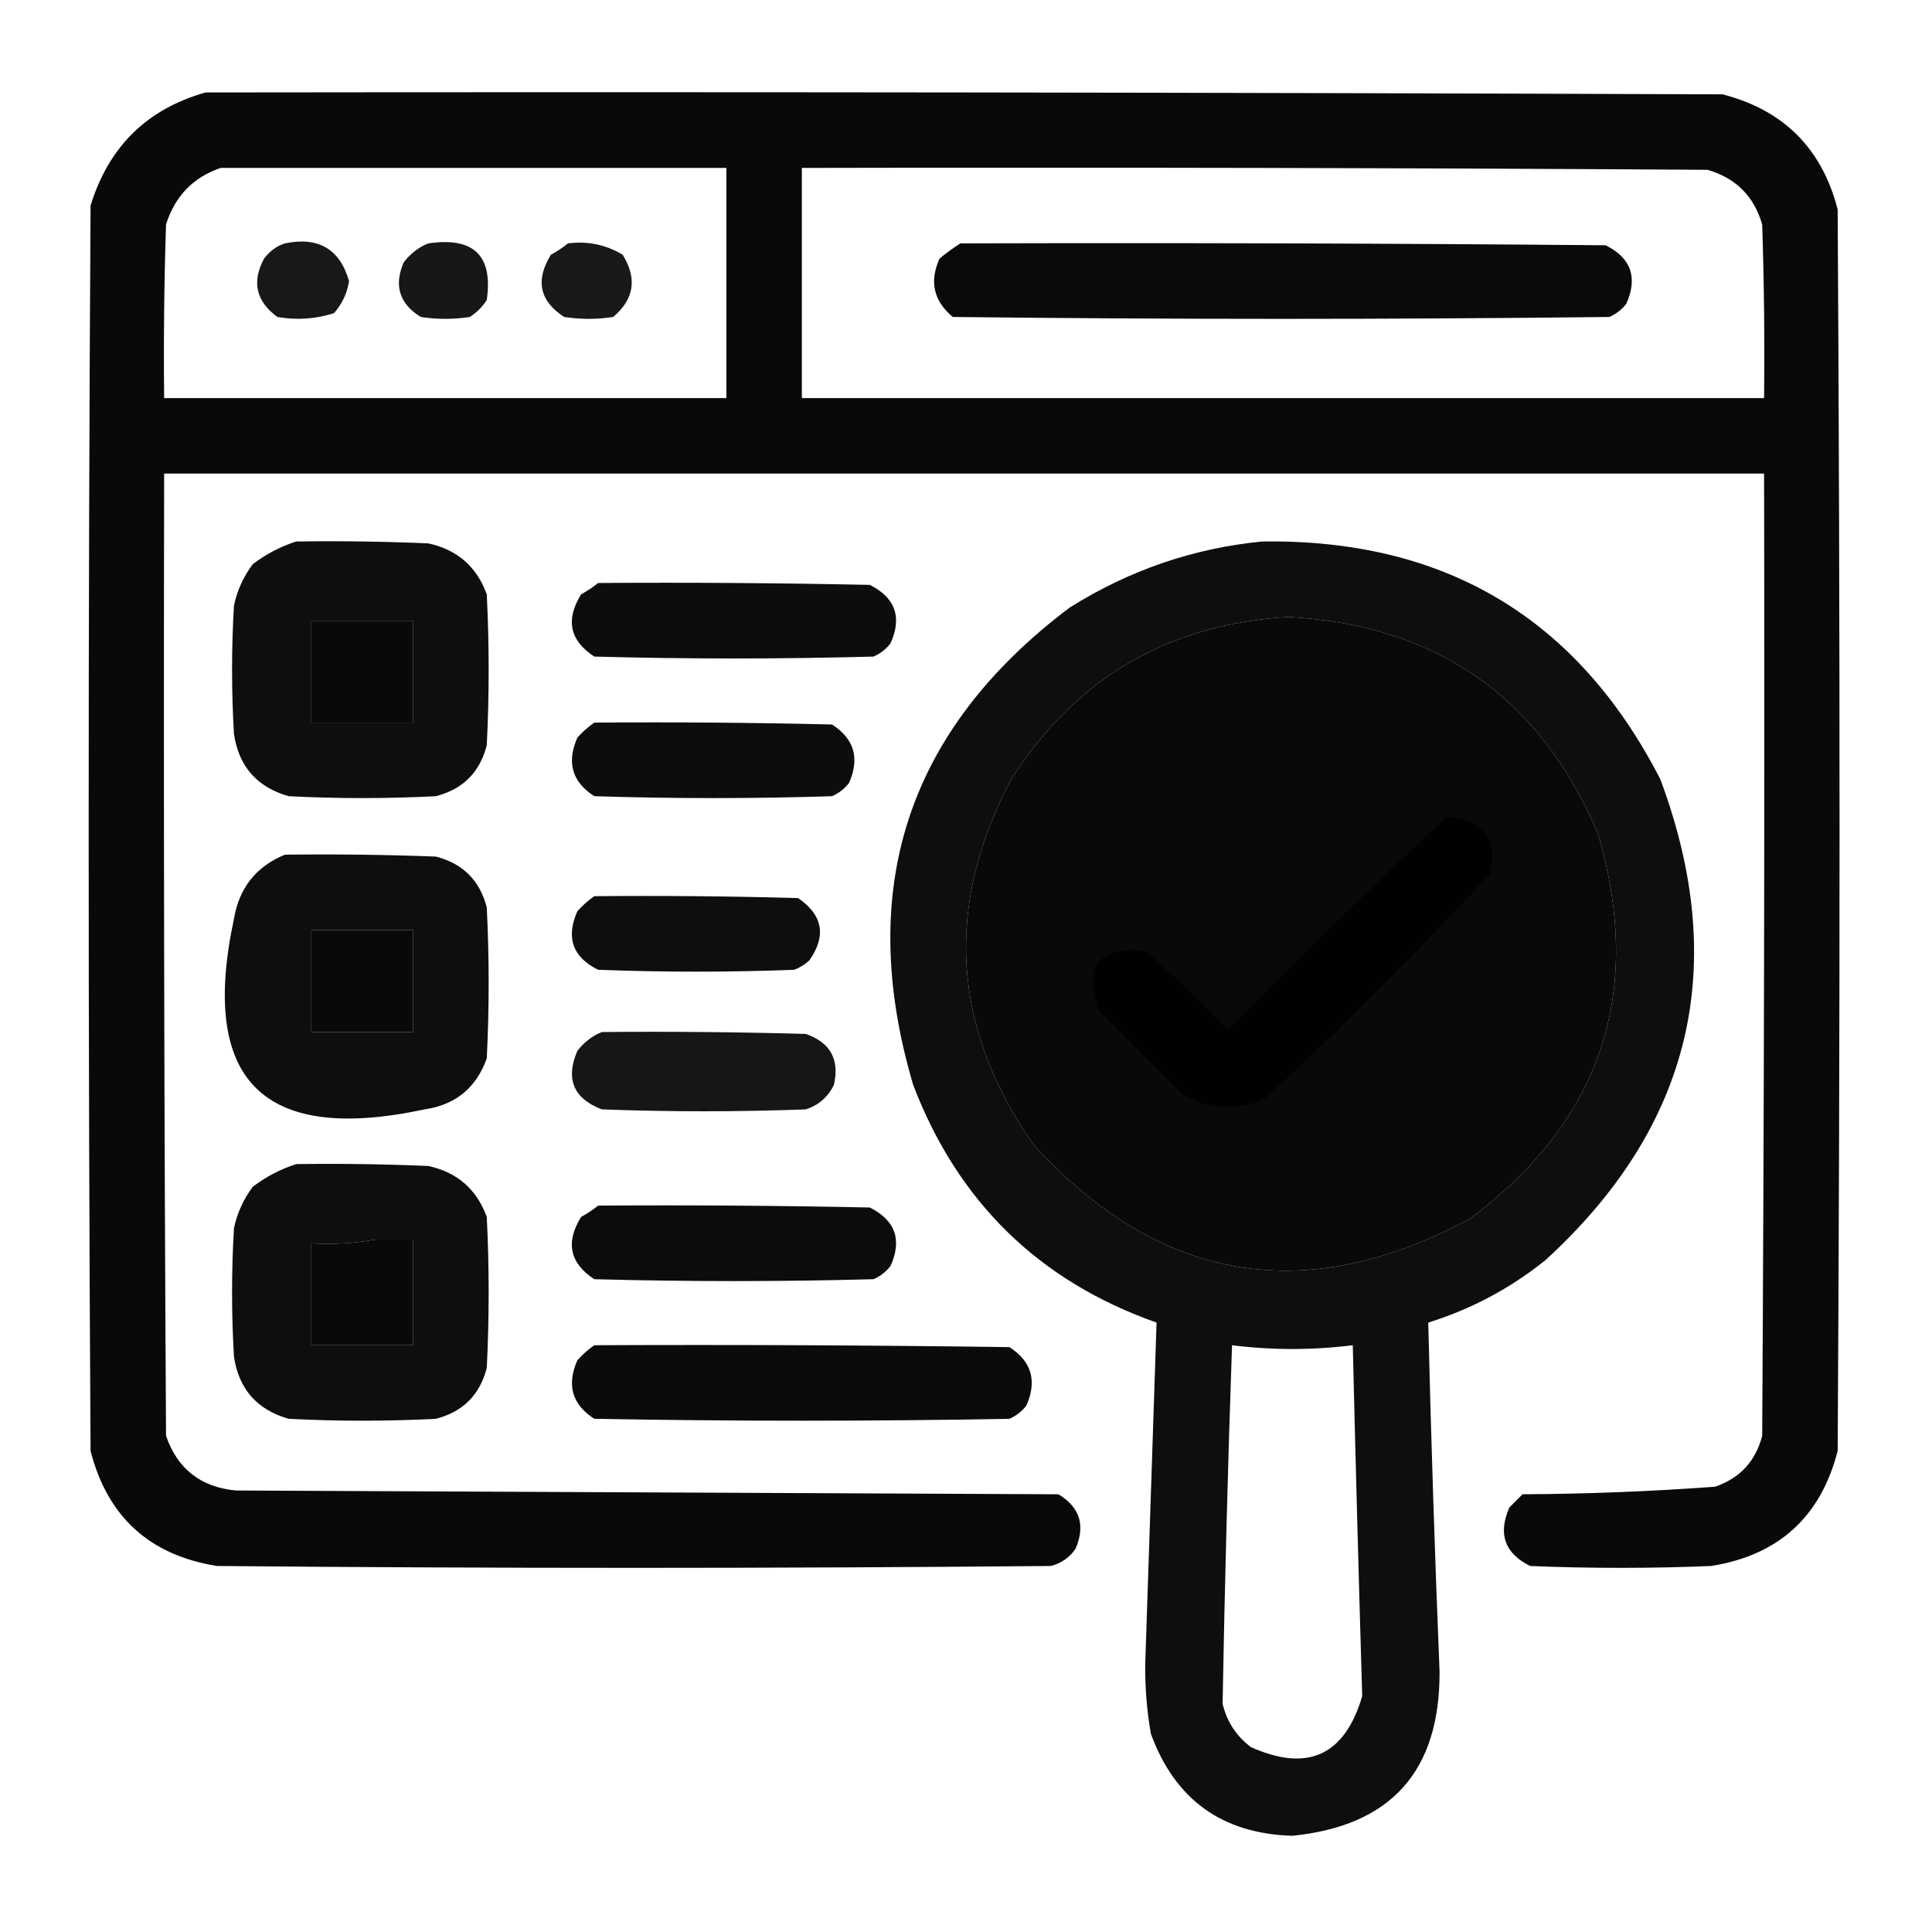 <?xml version="1.0" encoding="UTF-8"?>
<!DOCTYPE svg PUBLIC "-//W3C//DTD SVG 1.1//EN" "http://www.w3.org/Graphics/SVG/1.1/DTD/svg11.dtd">
<svg xmlns="http://www.w3.org/2000/svg" version="1.1" width="512px" height="512px" style="shape-rendering:geometricPrecision; text-rendering:geometricPrecision; image-rendering:optimizeQuality; fill-rule:evenodd; clip-rule:evenodd" xmlns:xlink="http://www.w3.org/1999/xlink">
<g><path style="opacity:0.964" fill="#000000" d="M 54.5,24.5 C 188.5,24.333 322.5,24.5 456.5,25C 472.667,29.167 482.833,39.333 487,55.5C 487.667,165.167 487.667,274.833 487,384.5C 482.52,401.979 471.353,412.146 453.5,415C 437.5,415.667 421.5,415.667 405.5,415C 398.752,411.657 396.919,406.49 400,399.5C 401.167,398.333 402.333,397.167 403.5,396C 420.538,395.911 437.538,395.244 454.5,394C 461.097,391.737 465.264,387.237 467,380.5C 467.5,295.501 467.667,210.501 467.5,125.5C 326.167,125.5 184.833,125.5 43.5,125.5C 43.333,210.501 43.5,295.501 44,380.5C 47.013,389.267 53.179,394.1 62.5,395C 135.167,395.333 207.833,395.667 280.5,396C 286.206,399.456 287.706,404.289 285,410.5C 283.363,412.81 281.196,414.31 278.5,415C 204.833,415.667 131.167,415.667 57.5,415C 39.647,412.146 28.48,401.979 24,384.5C 23.333,274.5 23.333,164.5 24,54.5C 28.788,38.877 38.955,28.877 54.5,24.5 Z M 58.5,44.5 C 103.167,44.5 147.833,44.5 192.5,44.5C 192.5,64.833 192.5,85.167 192.5,105.5C 142.833,105.5 93.167,105.5 43.5,105.5C 43.333,90.163 43.5,74.83 44,59.5C 46.351,51.984 51.184,46.984 58.5,44.5 Z M 212.5,44.5 C 292.501,44.333 372.501,44.5 452.5,45C 460,47.167 464.833,52 467,59.5C 467.5,74.83 467.667,90.163 467.5,105.5C 382.5,105.5 297.5,105.5 212.5,105.5C 212.5,85.167 212.5,64.833 212.5,44.5 Z M 341.5,163.5 C 380.856,165.667 408.19,184.833 423.5,221C 435.734,262.964 424.401,296.964 389.5,323C 345.912,346.415 307.412,339.915 274,303.5C 252.212,272.405 250.212,240.072 268,206.5C 285.141,179.677 309.641,165.343 341.5,163.5 Z M 82.5,164.5 C 91.5,164.5 100.5,164.5 109.5,164.5C 109.5,173.5 109.5,182.5 109.5,191.5C 100.5,191.5 91.5,191.5 82.5,191.5C 82.5,182.5 82.5,173.5 82.5,164.5 Z M 82.5,246.5 C 91.5,246.5 100.5,246.5 109.5,246.5C 109.5,255.5 109.5,264.5 109.5,273.5C 100.5,273.5 91.5,273.5 82.5,273.5C 82.5,264.5 82.5,255.5 82.5,246.5 Z M 99.5,328.5 C 102.833,328.5 106.167,328.5 109.5,328.5C 109.5,337.833 109.5,347.167 109.5,356.5C 100.5,356.5 91.5,356.5 82.5,356.5C 82.5,347.5 82.5,338.5 82.5,329.5C 88.358,329.822 94.025,329.489 99.5,328.5 Z"/></g>
<g><path style="opacity:0.904" fill="#000000" d="M 75.5,64.5 C 84.388,62.661 90.055,65.994 92.5,74.5C 91.985,77.743 90.652,80.576 88.5,83C 83.618,84.555 78.618,84.888 73.5,84C 67.834,79.836 66.667,74.669 70,68.5C 71.5,66.531 73.333,65.198 75.5,64.5 Z"/></g>
<g><path style="opacity:0.907" fill="#000000" d="M 113.5,64.5 C 125.531,62.726 130.698,67.726 129,79.5C 127.833,81.333 126.333,82.833 124.5,84C 120.167,84.667 115.833,84.667 111.5,84C 105.831,80.488 104.331,75.654 107,69.5C 108.805,67.174 110.972,65.508 113.5,64.5 Z"/></g>
<g><path style="opacity:0.902" fill="#000000" d="M 150.5,64.5 C 155.734,63.835 160.568,64.835 165,67.5C 168.915,73.761 168.082,79.261 162.5,84C 158.167,84.667 153.833,84.667 149.5,84C 142.983,79.755 141.817,74.255 146,67.5C 147.652,66.601 149.152,65.601 150.5,64.5 Z"/></g>
<g><path style="opacity:0.959" fill="#000000" d="M 254.5,64.5 C 311.501,64.333 368.501,64.5 425.5,65C 432.248,68.343 434.081,73.51 431,80.5C 429.786,82.049 428.286,83.216 426.5,84C 368.5,84.667 310.5,84.667 252.5,84C 247.404,79.751 246.237,74.585 249,68.5C 250.812,67.023 252.645,65.69 254.5,64.5 Z"/></g>
<g><path style="opacity:0.942" fill="#000000" d="M 78.5,143.5 C 90.171,143.333 101.838,143.5 113.5,144C 121.155,145.655 126.321,150.155 129,157.5C 129.667,170.833 129.667,184.167 129,197.5C 127.167,204.667 122.667,209.167 115.5,211C 102.5,211.667 89.5,211.667 76.5,211C 68.114,208.614 63.28,203.114 62,194.5C 61.333,183.167 61.333,171.833 62,160.5C 62.856,156.456 64.522,152.789 67,149.5C 70.575,146.798 74.408,144.798 78.5,143.5 Z M 82.5,164.5 C 82.5,173.5 82.5,182.5 82.5,191.5C 91.5,191.5 100.5,191.5 109.5,191.5C 109.5,182.5 109.5,173.5 109.5,164.5C 100.5,164.5 91.5,164.5 82.5,164.5 Z"/></g>
<g><path style="opacity:0.943" fill="#000000" d="M 334.5,143.5 C 382.902,142.804 418.068,163.804 440,206.5C 458.49,256.034 448.323,298.534 409.5,334C 400.215,341.448 389.881,346.948 378.5,350.5C 379.245,381.34 380.245,412.173 381.5,443C 381.622,469.373 368.622,483.873 342.5,486.5C 323.913,485.956 311.413,476.956 305,459.5C 303.927,453.397 303.427,447.23 303.5,441C 304.489,410.83 305.489,380.663 306.5,350.5C 275.343,339.511 253.843,318.511 242,287.5C 226.651,235.549 240.484,193.383 283.5,161C 299.234,151.116 316.234,145.283 334.5,143.5 Z M 341.5,163.5 C 309.641,165.343 285.141,179.677 268,206.5C 250.212,240.072 252.212,272.405 274,303.5C 307.412,339.915 345.912,346.415 389.5,323C 424.401,296.964 435.734,262.964 423.5,221C 408.19,184.833 380.856,165.667 341.5,163.5 Z M 326.5,356.5 C 337.167,357.833 347.833,357.833 358.5,356.5C 359.245,387.525 360.079,418.525 361,449.5C 356.365,465.233 346.531,469.733 331.5,463C 327.619,460.072 325.119,456.239 324,451.5C 324.566,419.837 325.4,388.17 326.5,356.5 Z"/></g>
<g><path style="opacity:0.947" fill="#000000" d="M 158.5,154.5 C 182.502,154.333 206.502,154.5 230.5,155C 237.283,158.401 239.116,163.567 236,170.5C 234.786,172.049 233.286,173.215 231.5,174C 206.833,174.667 182.167,174.667 157.5,174C 150.983,169.755 149.817,164.255 154,157.5C 155.652,156.601 157.152,155.601 158.5,154.5 Z"/></g>
<g><path style="opacity:0.946" fill="#000000" d="M 157.5,191.5 C 178.503,191.333 199.503,191.5 220.5,192C 226.39,195.78 227.89,200.947 225,207.5C 223.786,209.049 222.286,210.215 220.5,211C 199.5,211.667 178.5,211.667 157.5,211C 151.61,207.22 150.11,202.053 153,195.5C 154.397,193.93 155.897,192.596 157.5,191.5 Z"/></g>
<g><path style="opacity:0.935" fill="#000000" d="M 383.5,216.5 C 393.12,217.077 396.954,222.077 395,231.5C 375.833,252 356,271.833 335.5,291C 327.989,294.573 320.655,294.239 313.5,290C 306,282.5 298.5,275 291,267.5C 287.235,255.848 291.402,250.681 303.5,252C 310.803,258.302 317.803,264.968 324.5,272C 325.167,272.667 325.833,272.667 326.5,272C 345.115,252.882 364.115,234.382 383.5,216.5 Z"/></g>
<g><path style="opacity:0.943" fill="#000000" d="M 75.5,226.5 C 88.838,226.333 102.171,226.5 115.5,227C 122.667,228.833 127.167,233.333 129,240.5C 129.667,253.833 129.667,267.167 129,280.5C 126.187,288.315 120.687,292.815 112.5,294C 69.667,303.167 52.833,286.333 62,243.5C 63.382,235.292 67.882,229.625 75.5,226.5 Z M 82.5,246.5 C 82.5,255.5 82.5,264.5 82.5,273.5C 91.5,273.5 100.5,273.5 109.5,273.5C 109.5,264.5 109.5,255.5 109.5,246.5C 100.5,246.5 91.5,246.5 82.5,246.5 Z"/></g>
<g><path style="opacity:0.945" fill="#000000" d="M 157.5,237.5 C 175.503,237.333 193.503,237.5 211.5,238C 218.054,242.494 219.054,247.994 214.5,254.5C 213.335,255.584 212.002,256.417 210.5,257C 193.167,257.667 175.833,257.667 158.5,257C 151.752,253.657 149.919,248.49 153,241.5C 154.397,239.93 155.897,238.596 157.5,237.5 Z"/></g>
<g><path style="opacity:0.912" fill="#000000" d="M 159.5,273.5 C 177.503,273.333 195.503,273.5 213.5,274C 220.032,276.229 222.532,280.729 221,287.5C 219.413,290.756 216.913,292.923 213.5,294C 195.5,294.667 177.5,294.667 159.5,294C 151.971,291.107 149.805,285.94 153,278.5C 154.805,276.174 156.972,274.508 159.5,273.5 Z"/></g>
<g><path style="opacity:0.945" fill="#000000" d="M 78.5,308.5 C 90.171,308.333 101.838,308.5 113.5,309C 121.155,310.655 126.321,315.155 129,322.5C 129.667,335.833 129.667,349.167 129,362.5C 127.167,369.667 122.667,374.167 115.5,376C 102.5,376.667 89.5,376.667 76.5,376C 68.114,373.614 63.28,368.114 62,359.5C 61.333,348.167 61.333,336.833 62,325.5C 62.856,321.456 64.522,317.789 67,314.5C 70.575,311.798 74.408,309.798 78.5,308.5 Z M 99.5,328.5 C 94.025,329.489 88.358,329.822 82.5,329.5C 82.5,338.5 82.5,347.5 82.5,356.5C 91.5,356.5 100.5,356.5 109.5,356.5C 109.5,347.167 109.5,337.833 109.5,328.5C 106.167,328.5 102.833,328.5 99.5,328.5 Z"/></g>
<g><path style="opacity:0.95" fill="#000000" d="M 158.5,319.5 C 182.502,319.333 206.502,319.5 230.5,320C 237.283,323.401 239.116,328.567 236,335.5C 234.786,337.049 233.286,338.215 231.5,339C 206.833,339.667 182.167,339.667 157.5,339C 150.983,334.755 149.817,329.255 154,322.5C 155.652,321.601 157.152,320.601 158.5,319.5 Z"/></g>
<g><path style="opacity:0.954" fill="#000000" d="M 157.5,356.5 C 194.168,356.333 230.835,356.5 267.5,357C 273.39,360.78 274.89,365.947 272,372.5C 270.786,374.049 269.286,375.215 267.5,376C 230.833,376.667 194.167,376.667 157.5,376C 151.61,372.22 150.11,367.053 153,360.5C 154.397,358.93 155.897,357.596 157.5,356.5 Z"/></g>
</svg>
